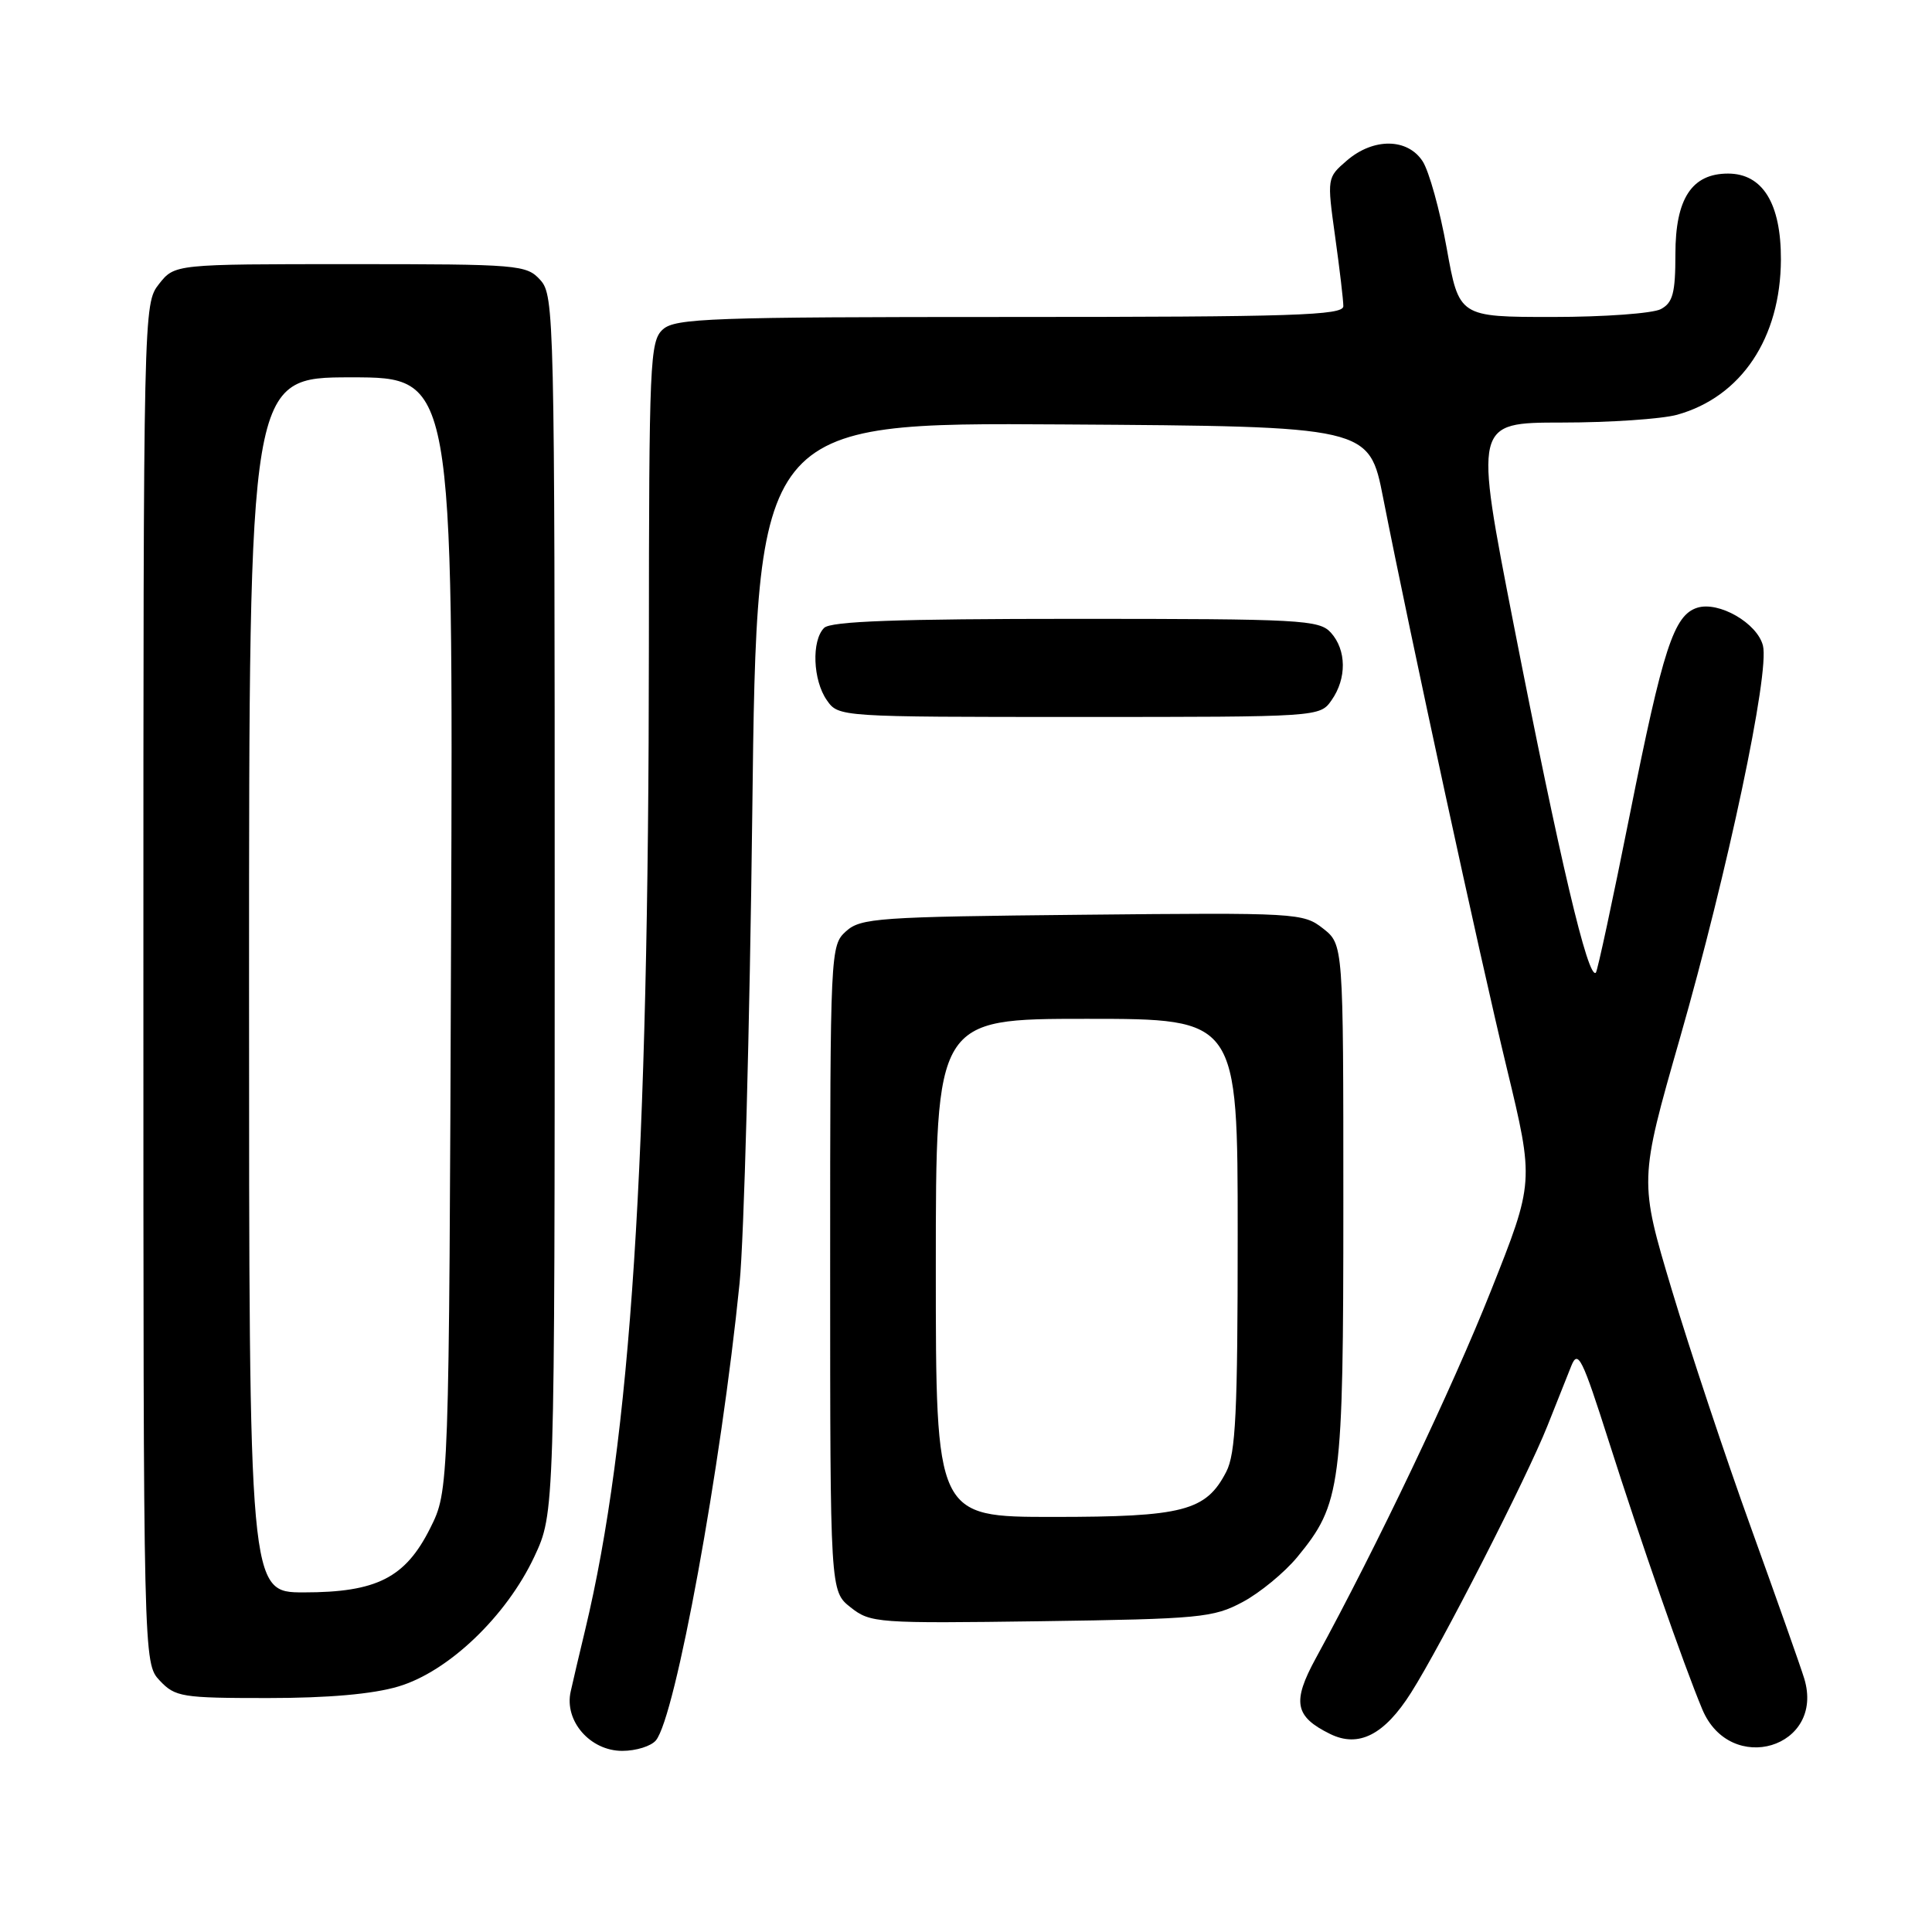 <?xml version="1.0" encoding="UTF-8" standalone="no"?>
<!DOCTYPE svg PUBLIC "-//W3C//DTD SVG 1.1//EN" "http://www.w3.org/Graphics/SVG/1.1/DTD/svg11.dtd" >
<svg xmlns="http://www.w3.org/2000/svg" xmlns:xlink="http://www.w3.org/1999/xlink" version="1.1" viewBox="0 0 256 256">
 <g >
 <path fill="currentColor"
d=" M 86.91 230.61 C 89.50 227.49 95.53 194.50 98.00 170.00 C 98.58 164.22 99.34 136.21 99.68 107.74 C 100.30 55.98 100.30 55.98 140.86 56.24 C 181.42 56.50 181.42 56.50 183.28 66.00 C 186.88 84.29 196.05 126.64 199.66 141.55 C 203.29 156.61 203.29 156.61 197.55 171.05 C 192.44 183.92 182.44 204.92 174.35 219.73 C 171.19 225.52 171.55 227.45 176.25 229.76 C 180.03 231.62 183.44 229.88 186.98 224.28 C 191.00 217.94 202.32 195.78 205.04 188.94 C 206.23 185.95 207.65 182.38 208.20 181.00 C 209.09 178.78 209.64 179.90 213.18 191.00 C 217.42 204.31 223.09 220.59 225.56 226.49 C 229.28 235.38 241.86 231.59 239.07 222.41 C 238.58 220.81 235.41 211.85 232.04 202.50 C 228.66 193.15 223.94 178.96 221.54 170.97 C 217.19 156.45 217.19 156.45 222.59 137.59 C 228.94 115.42 234.50 89.14 233.60 85.55 C 232.85 82.57 227.75 79.63 224.89 80.53 C 221.79 81.52 220.36 85.89 215.95 107.98 C 213.70 119.25 211.68 128.65 211.46 128.88 C 210.44 129.90 206.68 113.97 200.57 82.75 C 195.34 56.00 195.34 56.00 206.92 55.99 C 213.29 55.99 220.17 55.52 222.22 54.96 C 230.73 52.59 235.94 44.80 235.98 34.38 C 236.00 26.96 233.56 23.00 228.97 23.00 C 224.17 23.00 222.00 26.33 222.00 33.65 C 222.00 38.84 221.66 40.11 220.07 40.96 C 219.00 41.53 212.55 42.00 205.73 42.00 C 193.33 42.00 193.33 42.00 191.69 32.86 C 190.79 27.83 189.35 22.66 188.50 21.36 C 186.49 18.29 181.98 18.25 178.47 21.27 C 175.84 23.54 175.83 23.56 176.91 31.34 C 177.51 35.63 178.00 39.79 178.00 40.57 C 178.00 41.79 171.43 42.00 133.83 42.00 C 94.13 42.00 89.47 42.17 87.83 43.65 C 86.11 45.21 86.00 47.86 85.98 85.90 C 85.95 154.31 83.59 190.73 77.53 216.00 C 76.80 219.03 75.94 222.68 75.62 224.13 C 74.74 228.02 78.19 232.00 82.45 232.00 C 84.27 232.00 86.27 231.38 86.91 230.61 Z  M 52.78 223.47 C 59.41 221.51 67.10 214.16 70.80 206.27 C 73.50 200.50 73.50 200.50 73.50 119.86 C 73.50 41.95 73.44 39.14 71.60 37.11 C 69.76 35.08 68.81 35.00 46.42 35.00 C 23.15 35.00 23.15 35.00 21.07 37.63 C 19.01 40.26 19.00 40.73 19.00 130.32 C 19.00 220.37 19.00 220.37 21.17 222.69 C 23.22 224.86 24.09 225.00 35.49 225.00 C 43.47 225.00 49.40 224.48 52.78 223.47 Z  M 164.65 212.28 C 166.94 211.06 170.19 208.38 171.88 206.34 C 177.72 199.24 178.00 197.11 178.00 159.39 C 178.00 125.15 178.00 125.15 175.31 123.03 C 172.69 120.97 171.86 120.92 143.42 121.21 C 116.33 121.48 114.05 121.64 112.10 123.40 C 110.03 125.28 110.00 125.88 110.00 168.08 C 110.00 210.85 110.00 210.85 112.72 212.99 C 115.34 215.06 116.22 215.12 137.97 214.82 C 159.00 214.52 160.78 214.35 164.65 212.28 Z  M 176.44 92.78 C 178.47 89.89 178.42 86.13 176.35 83.83 C 174.81 82.13 172.42 82.00 142.55 82.00 C 118.88 82.00 110.08 82.32 109.20 83.20 C 107.51 84.89 107.71 90.14 109.56 92.78 C 111.11 95.00 111.18 95.00 143.00 95.00 C 174.82 95.00 174.89 95.00 176.44 92.78 Z  M 33.00 130.50 C 33.00 50.00 33.00 50.00 46.52 50.00 C 60.05 50.00 60.05 50.00 59.77 123.75 C 59.50 197.50 59.50 197.50 57.00 202.50 C 53.71 209.07 49.92 211.00 40.25 211.00 C 33.00 211.00 33.00 211.00 33.00 130.50 Z  M 124.00 168.00 C 124.00 135.00 124.00 135.00 144.00 135.00 C 164.00 135.00 164.00 135.00 164.00 163.55 C 164.00 187.11 163.74 192.61 162.48 195.03 C 159.80 200.22 156.79 201.00 139.55 201.00 C 124.00 201.00 124.00 201.00 124.00 168.00 Z "/>
</g>
</svg>